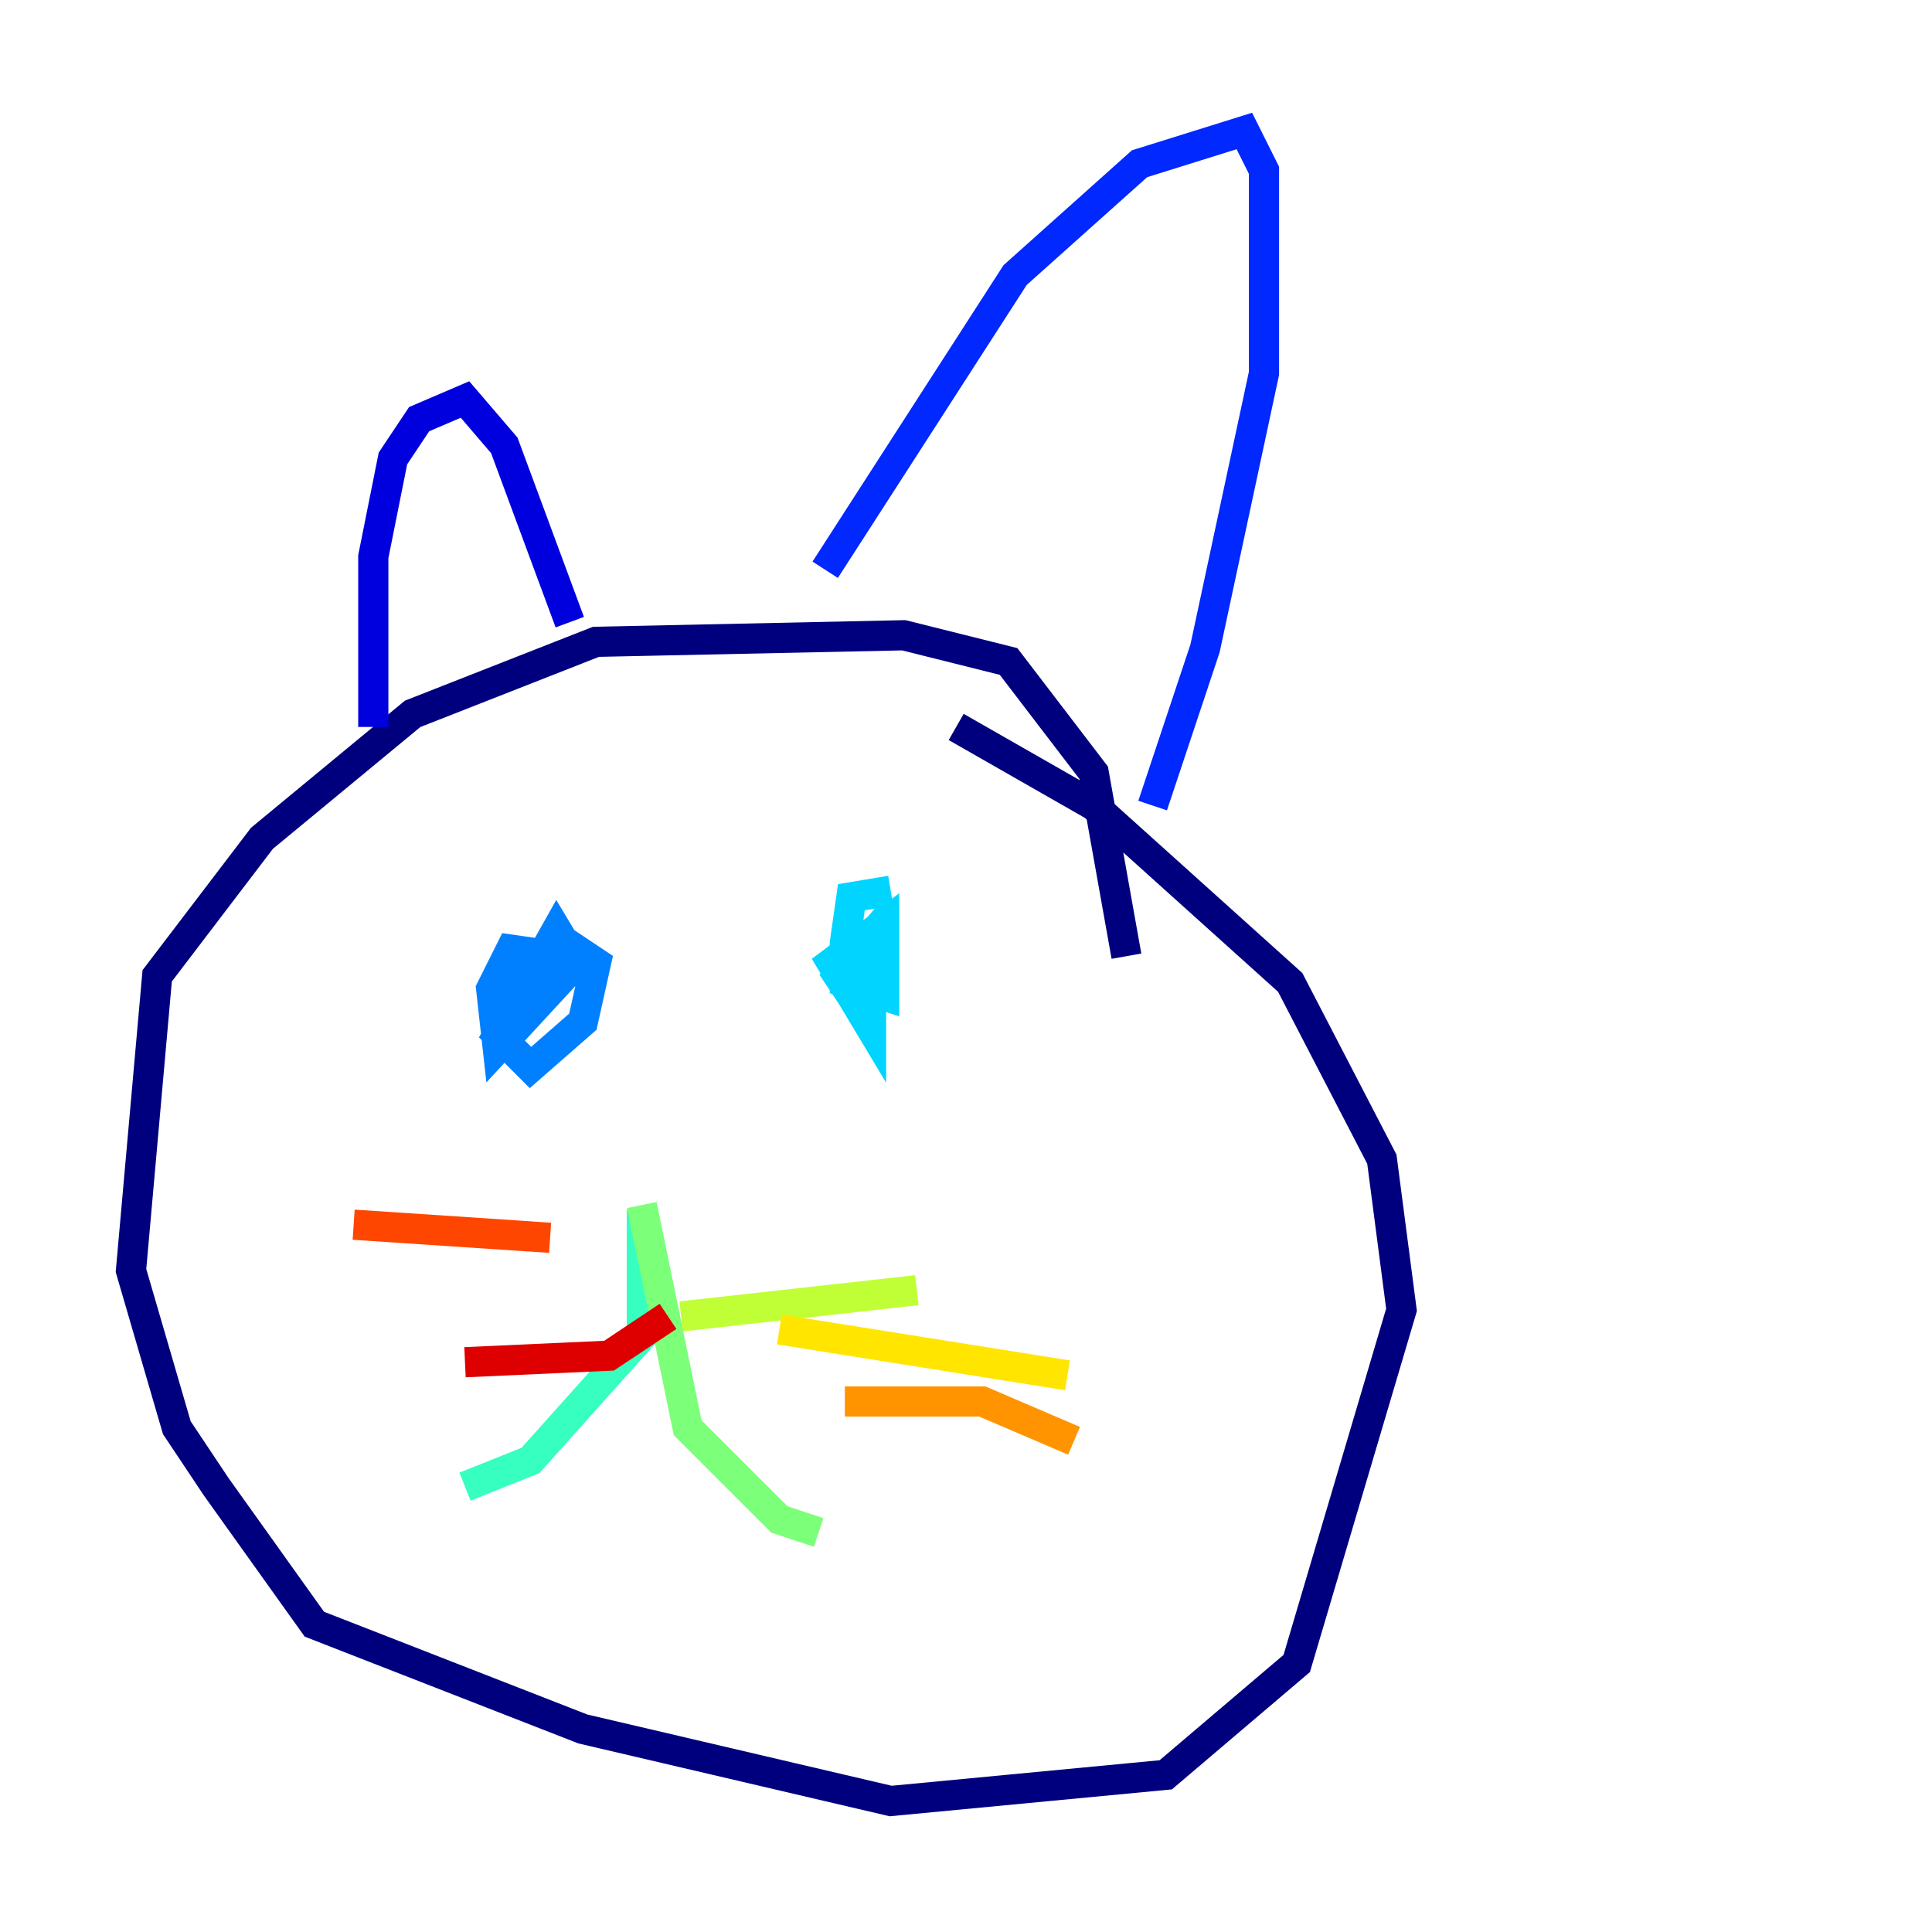 <?xml version="1.0" encoding="utf-8" ?>
<svg baseProfile="tiny" height="128" version="1.2" viewBox="0,0,128,128" width="128" xmlns="http://www.w3.org/2000/svg" xmlns:ev="http://www.w3.org/2001/xml-events" xmlns:xlink="http://www.w3.org/1999/xlink"><defs /><polyline fill="none" points="74.63,63.349 72.461,51.2 66.82,43.824 59.878,42.088 39.485,42.522 27.336,47.295 17.356,55.539 10.414,64.651 8.678,84.176 11.715,94.59 14.319,98.495 20.827,107.607 38.617,114.549 59.01,119.322 77.234,117.586 85.912,110.21 92.854,86.78 91.552,76.8 85.478,65.085 72.461,53.37 63.349,48.163" stroke="#00007f" stroke-width="2" /><polyline fill="none" points="24.732,48.163 24.732,36.881 26.034,30.373 27.77,27.77 30.807,26.468 33.41,29.505 37.749,41.22" stroke="#0000de" stroke-width="2" /><polyline fill="none" points="54.671,37.749 67.254,18.224 75.498,10.848 82.441,8.678 83.742,11.281 83.742,24.732 79.837,42.956 76.366,53.37" stroke="#0028ff" stroke-width="2" /><polyline fill="none" points="36.881,63.349 33.844,62.915 32.542,65.519 32.976,69.424 38.183,63.783 36.881,61.614 32.976,68.556 35.146,70.725 38.617,67.688 39.485,63.783 36.881,62.047 35.58,64.217" stroke="#0080ff" stroke-width="2" /><polyline fill="none" points="59.01,59.01 56.407,59.444 55.973,62.481 55.973,65.085 58.576,65.953 58.576,61.18 55.105,63.783 57.709,68.122 57.709,62.047 55.539,64.651 57.275,67.254" stroke="#00d4ff" stroke-width="2" /><polyline fill="none" points="43.824,85.912 42.522,83.742 42.522,88.515 35.146,96.759 30.807,98.495" stroke="#36ffc0" stroke-width="2" /><polyline fill="none" points="42.522,79.837 45.559,94.59 51.634,100.664 54.237,101.532" stroke="#7cff79" stroke-width="2" /><polyline fill="none" points="45.125,87.214 60.746,85.478" stroke="#c0ff36" stroke-width="2" /><polyline fill="none" points="51.634,88.081 70.725,91.119" stroke="#ffe500" stroke-width="2" /><polyline fill="none" points="55.973,92.854 65.085,92.854 71.159,95.458" stroke="#ff9400" stroke-width="2" /><polyline fill="none" points="36.447,82.007 23.43,81.139" stroke="#ff4600" stroke-width="2" /><polyline fill="none" points="44.258,87.214 40.352,89.817 30.807,90.251" stroke="#de0000" stroke-width="2" /><polyline fill="none" points="41.22,90.251 41.22,90.251" stroke="#7f0000" stroke-width="2" /></svg>